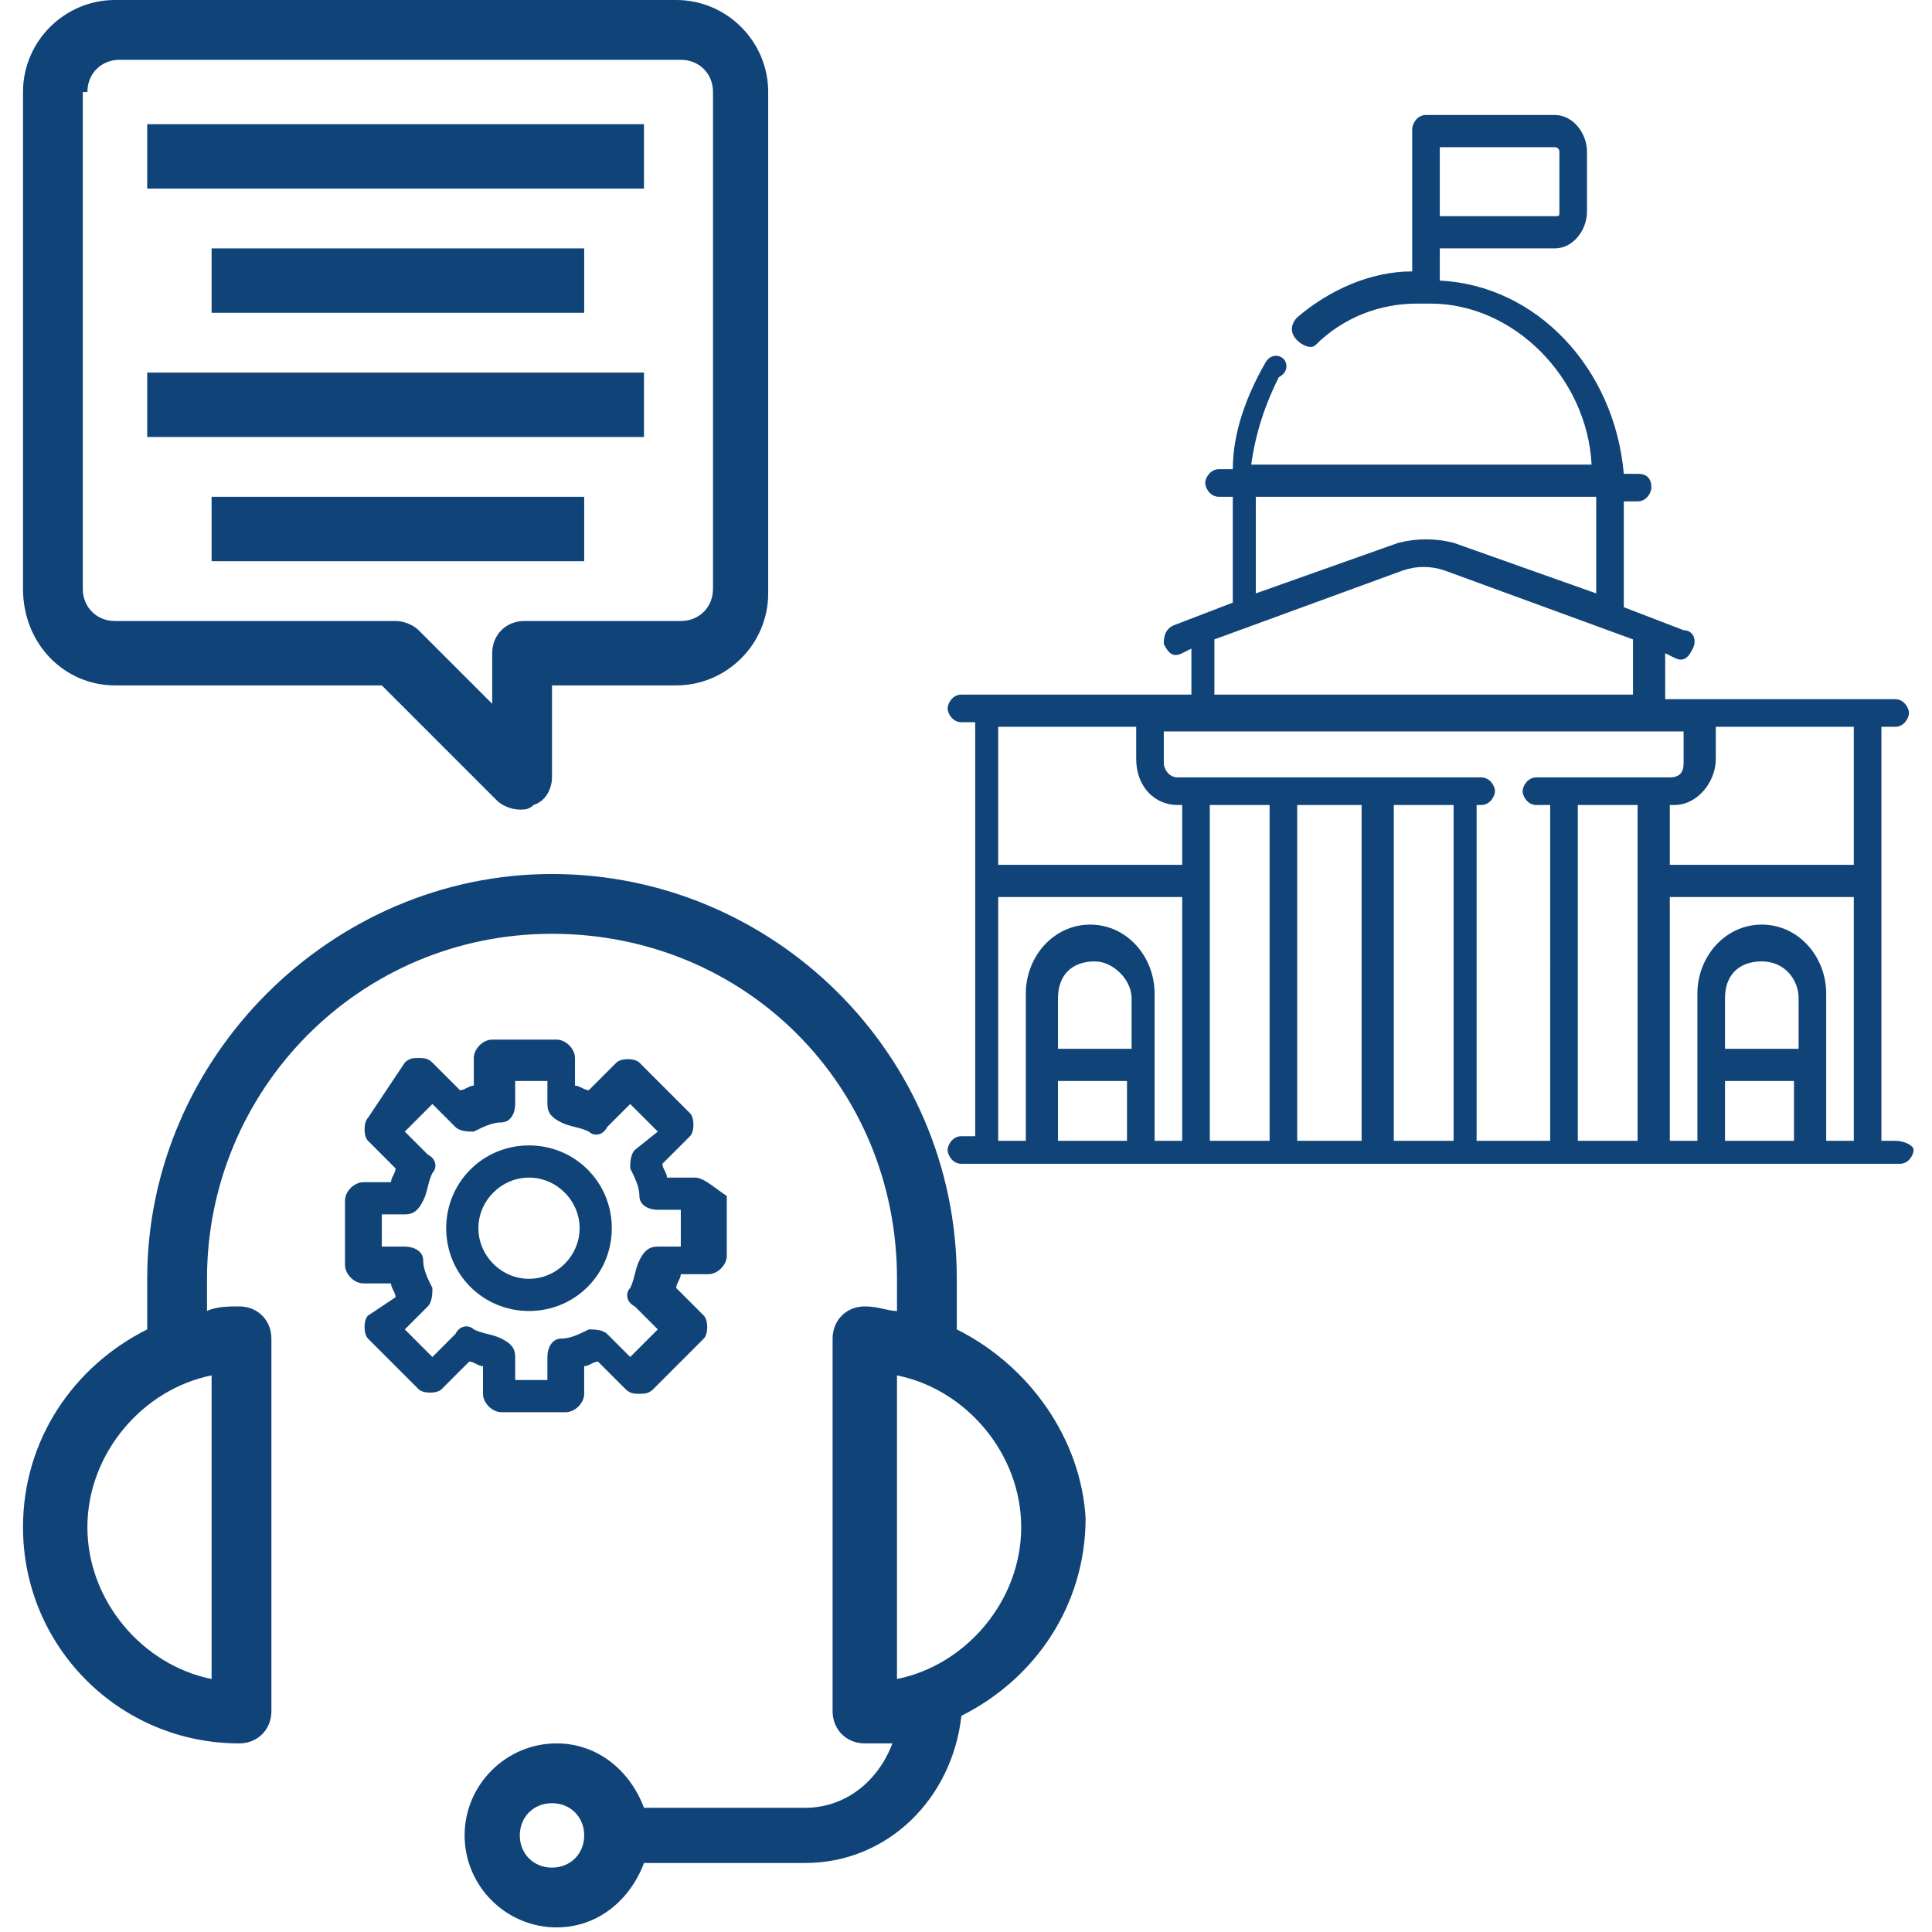 <?xml version="1.0" encoding="utf-8"?>
<!-- Generator: Adobe Illustrator 24.0.2, SVG Export Plug-In . SVG Version: 6.00 Build 0)  -->
<svg version="1.1" id="Layer_1" xmlns="http://www.w3.org/2000/svg" xmlns:xlink="http://www.w3.org/1999/xlink" x="0px" y="0px"
	 viewBox="0 0 42 42" style="enable-background:new 0 0 42 42;" xml:space="preserve">
<style type="text/css">
	.st0{fill:#FC6A55;}
	.st1{stroke:#FFFFFF;stroke-width:0.25;stroke-miterlimit:10;}
	.st2{fill:#656D7A;}
	.st3{fill:#FFFFFF;}
	.st4{filter:url(#Adobe_OpacityMaskFilter);}
	.st5{fill-rule:evenodd;clip-rule:evenodd;fill:#FFFFFF;}
	.st6{mask:url(#mask-2_8_);fill-rule:evenodd;clip-rule:evenodd;}
	.st7{filter:url(#Adobe_OpacityMaskFilter_1_);}
	.st8{mask:url(#mask-2_7_);fill-rule:evenodd;clip-rule:evenodd;}
	.st9{filter:url(#Adobe_OpacityMaskFilter_2_);}
	.st10{mask:url(#mask-2_6_);fill-rule:evenodd;clip-rule:evenodd;}
	.st11{filter:url(#Adobe_OpacityMaskFilter_3_);}
	.st12{mask:url(#mask-2_5_);fill-rule:evenodd;clip-rule:evenodd;}
	.st13{filter:url(#Adobe_OpacityMaskFilter_4_);}
	.st14{mask:url(#mask-2_2_);fill:none;stroke:#000000;stroke-width:2;}
	.st15{fill:#434343;}
	.st16{fill:#434343;stroke:#F9F9F9;stroke-width:0.25;stroke-miterlimit:10;}
	.st17{fill:none;stroke:#FC6A55;stroke-width:0.5;stroke-miterlimit:10;}
	.st18{fill:none;stroke:#FC6A55;stroke-width:0.75;stroke-miterlimit:10;}
	.st19{fill:#FC6A55;stroke:#FC6A55;stroke-width:0.5;stroke-miterlimit:10;}
	.st20{opacity:0.153;fill:url(#Path_146_);enable-background:new    ;}
	.st21{opacity:0.1;fill:#590BB2;enable-background:new    ;}
	.st22{fill:#8E8CA8;}
	.st23{fill:#F5F4F9;}
	.st24{fill:#FFD5B8;}
	.st25{fill:#FC8473;}
	.st26{fill:#1C3475;}
	.st27{fill:#DDD9E4;}
	.st28{fill:#828FB3;}
	.st29{opacity:7.584635e-02;fill:url(#Path_147_);enable-background:new    ;}
	.st30{fill:#FFBE92;}
	.st31{fill:#FB8E7F;}
	.st32{fill:#FDB1A6;}
	.st33{fill:#FC806F;}
	.st34{fill:#FFE783;}
	.st35{fill:#104478;}
	.st36{fill:none;stroke:#FFFFFF;stroke-miterlimit:10;}
	.st37{fill:none;stroke:#FC6A55;stroke-miterlimit:10;}
	.st38{fill:none;stroke:#000000;stroke-width:0.15;stroke-miterlimit:10;}
	.st39{opacity:0.1;fill:url(#Path_148_);enable-background:new    ;}
	.st40{opacity:0.1;fill:url(#Path_149_);enable-background:new    ;}
</style>
<g>
	<g>
		<path class="st35" d="M41.2,24.8h-0.3v-9h0.3c0.2,0,0.3-0.2,0.3-0.3s-0.1-0.3-0.3-0.3h-5v-1l0.2,0.1c0.2,0.1,0.3,0,0.4-0.2
			c0.1-0.2,0-0.4-0.2-0.4l-1.3-0.5v-2.3h0.3c0.2,0,0.3-0.2,0.3-0.3c0-0.2-0.1-0.3-0.3-0.3h-0.3c-0.2-2.3-1.9-4.1-4-4.2V5.4h2.5
			c0.4,0,0.7-0.4,0.7-0.8V3.3c0-0.4-0.3-0.8-0.7-0.8H31c-0.2,0-0.3,0.2-0.3,0.3v3.1c-0.9,0-1.8,0.4-2.5,1c-0.1,0.1-0.2,0.3,0,0.5
			c0.1,0.1,0.3,0.2,0.4,0.1c0.6-0.6,1.4-0.9,2.2-0.9h0.3c1.8,0,3.4,1.6,3.5,3.5h-7.4c0.1-0.7,0.3-1.3,0.6-1.9
			C28,8.1,28,7.9,27.9,7.8c-0.1-0.1-0.3-0.1-0.4,0.1c-0.4,0.7-0.7,1.5-0.7,2.3h-0.3c-0.2,0-0.3,0.2-0.3,0.3s0.1,0.3,0.3,0.3h0.3v2.3
			l-1.3,0.5c-0.2,0.1-0.2,0.3-0.2,0.4c0.1,0.2,0.2,0.3,0.4,0.2l0.2-0.1v1h-5c-0.2,0-0.3,0.2-0.3,0.3s0.1,0.3,0.3,0.3h0.3v9h-0.3
			c-0.2,0-0.3,0.2-0.3,0.3s0.1,0.3,0.3,0.3h20.4c0.2,0,0.3-0.2,0.3-0.3S41.4,24.8,41.2,24.8z M31.3,3.2h2.5c0.1,0,0.1,0.1,0.1,0.1
			v1.3c0,0.1,0,0.1-0.1,0.1h-2.5V3.2z M27.3,10.8h7.4v2.1l-3.1-1.1c-0.4-0.1-0.8-0.1-1.2,0l-3.1,1.1V10.8z M26.4,13.9l4.1-1.5
			c0.3-0.1,0.6-0.1,0.9,0l4.1,1.5v1.2h-9.1V13.9z M24.5,24.8H23v-1.3h1.5V24.8z M24.5,22.8H23v-1.1c0-0.5,0.3-0.8,0.8-0.8
			c0.4,0,0.8,0.4,0.8,0.8V22.8z M25.7,24.8h-0.6v-3.2c0-0.8-0.6-1.5-1.4-1.5s-1.4,0.7-1.4,1.5v3.2h-0.6v-5.3h4V24.8z M25.7,18.8h-4
			v-3h3v0.7c0,0.6,0.4,1,0.9,1h0.1L25.7,18.8L25.7,18.8z M27.6,24.8h-1.3v-7.3h1.3L27.6,24.8L27.6,24.8z M29.6,24.8h-1.4v-7.3h1.4
			V24.8z M31.6,24.8h-1.3v-7.3h1.3V24.8z M33.7,24.8h-1.6v-7.3h0.1c0.2,0,0.3-0.2,0.3-0.3s-0.1-0.3-0.3-0.3h-6.6
			c-0.2,0-0.3-0.2-0.3-0.3v-0.7h11.3v0.7c0,0.2-0.1,0.3-0.3,0.3h-2.9c-0.2,0-0.3,0.2-0.3,0.3s0.1,0.3,0.3,0.3h0.3L33.7,24.8
			L33.7,24.8z M35.6,24.8h-1.3v-7.3h1.3L35.6,24.8L35.6,24.8z M39,24.8h-1.5v-1.3H39V24.8z M39,22.8h-1.5v-1.1
			c0-0.5,0.3-0.8,0.8-0.8s0.8,0.4,0.8,0.8V22.8z M40.3,24.8h-0.6v-3.2c0-0.8-0.6-1.5-1.4-1.5c-0.8,0-1.4,0.7-1.4,1.5v3.2h-0.6v-5.3
			h4V24.8z M40.3,18.8h-4v-1.3h0.1c0.5,0,0.9-0.5,0.9-1v-0.7h3V18.8z"/>
	</g>
	<path class="st35" d="M20.8,28.9v-1.1c0-4.9-4-8.8-8.8-8.8s-8.8,4-8.8,8.8v1.1c-1.6,0.8-2.7,2.4-2.7,4.3c0,2.6,2.1,4.7,4.7,4.7
		c0.4,0,0.7-0.3,0.7-0.7v-8.1c0-0.4-0.3-0.7-0.7-0.7c-0.2,0-0.5,0-0.7,0.1v-0.7c0-4.1,3.3-7.5,7.5-7.5s7.5,3.3,7.5,7.5v0.7
		c-0.2,0-0.4-0.1-0.7-0.1c-0.4,0-0.7,0.3-0.7,0.7v8.1c0,0.4,0.3,0.7,0.7,0.7c0.2,0,0.4,0,0.6,0c-0.3,0.8-1,1.4-1.9,1.4h-3.5
		c-0.3-0.8-1-1.4-1.9-1.4c-1.1,0-2,0.9-2,2c0,1.1,0.9,2,2,2c0.9,0,1.6-0.6,1.9-1.4h3.5c1.8,0,3.2-1.4,3.4-3.2
		c1.6-0.8,2.7-2.4,2.7-4.3C23.5,31.3,22.4,29.7,20.8,28.9z M4.6,36.5c-1.5-0.3-2.7-1.7-2.7-3.3c0-1.6,1.2-3,2.7-3.3V36.5z M12,40.6
		c-0.4,0-0.7-0.3-0.7-0.7c0-0.4,0.3-0.7,0.7-0.7c0.4,0,0.7,0.3,0.7,0.7C12.7,40.3,12.4,40.6,12,40.6z M19.5,36.5v-6.6
		c1.5,0.3,2.7,1.7,2.7,3.3C22.2,34.8,21,36.2,19.5,36.5z"/>
	<g>
		<path class="st35" d="M15.1,25.6h-0.6c0-0.1-0.1-0.2-0.1-0.3l0.6-0.6c0.1-0.1,0.1-0.4,0-0.5l-1.1-1.1c-0.1-0.1-0.4-0.1-0.5,0
			l-0.6,0.6c-0.1,0-0.2-0.1-0.3-0.1v-0.6c0-0.2-0.2-0.4-0.4-0.4h-1.4c-0.2,0-0.4,0.2-0.4,0.4v0.6c-0.1,0-0.2,0.1-0.3,0.1l-0.6-0.6
			c-0.1-0.1-0.2-0.1-0.3-0.1s-0.2,0-0.3,0.1L8,24.3c-0.1,0.1-0.1,0.4,0,0.5l0.6,0.6c0,0.1-0.1,0.2-0.1,0.3H7.9
			c-0.2,0-0.4,0.2-0.4,0.4v1.4c0,0.2,0.2,0.4,0.4,0.4h0.6c0,0.1,0.1,0.2,0.1,0.3L8,28.6c-0.1,0.1-0.1,0.4,0,0.5l1.1,1.1
			c0.1,0.1,0.4,0.1,0.5,0l0.6-0.6c0.1,0,0.2,0.1,0.3,0.1v0.6c0,0.2,0.2,0.4,0.4,0.4h1.4c0.2,0,0.4-0.2,0.4-0.4v-0.6
			c0.1,0,0.2-0.1,0.3-0.1l0.6,0.6c0.1,0.1,0.2,0.1,0.3,0.1s0.2,0,0.3-0.1l1.1-1.1c0.1-0.1,0.1-0.4,0-0.5l-0.6-0.6
			c0-0.1,0.1-0.2,0.1-0.3h0.6c0.2,0,0.4-0.2,0.4-0.4V26C15.5,25.8,15.3,25.6,15.1,25.6z M14.8,27.1h-0.5c-0.2,0-0.3,0.1-0.4,0.3
			c-0.1,0.2-0.1,0.4-0.2,0.6c-0.1,0.1-0.1,0.3,0.1,0.4l0.5,0.5l-0.6,0.6L13.2,29c-0.1-0.1-0.3-0.1-0.4-0.1c-0.2,0.1-0.4,0.2-0.6,0.2
			c-0.2,0-0.3,0.2-0.3,0.4V30h-0.7v-0.5c0-0.2-0.1-0.3-0.3-0.4c-0.2-0.1-0.4-0.1-0.6-0.2c-0.1-0.1-0.3-0.1-0.4,0.1l-0.5,0.5
			l-0.6-0.6l0.5-0.5c0.1-0.1,0.1-0.3,0.1-0.4c-0.1-0.2-0.2-0.4-0.2-0.6c0-0.2-0.2-0.3-0.4-0.3H8.3v-0.7h0.5c0.2,0,0.3-0.1,0.4-0.3
			c0.1-0.2,0.1-0.4,0.2-0.6c0.1-0.1,0.1-0.3-0.1-0.4l-0.5-0.5l0.6-0.6l0.5,0.5c0.1,0.1,0.3,0.1,0.4,0.1c0.2-0.1,0.4-0.2,0.6-0.2
			c0.2,0,0.3-0.2,0.3-0.4v-0.5h0.7v0.5c0,0.2,0.1,0.3,0.3,0.4c0.2,0.1,0.4,0.1,0.6,0.2c0.1,0.1,0.3,0.1,0.4-0.1l0.5-0.5l0.6,0.6
			L13.8,25c-0.1,0.1-0.1,0.3-0.1,0.4c0.1,0.2,0.2,0.4,0.2,0.6c0,0.2,0.2,0.3,0.4,0.3h0.5V27.1z"/>
		<path class="st35" d="M11.5,24.9c-1,0-1.8,0.8-1.8,1.8s0.8,1.8,1.8,1.8s1.8-0.8,1.8-1.8S12.5,24.9,11.5,24.9z M11.5,27.8
			c-0.6,0-1.1-0.5-1.1-1.1c0-0.6,0.5-1.1,1.1-1.1c0.6,0,1.1,0.5,1.1,1.1C12.6,27.3,12.1,27.8,11.5,27.8z"/>
	</g>
	<path class="st35" d="M2.5,14.9h5.8l2.5,2.5c0.1,0.1,0.3,0.2,0.5,0.2c0.1,0,0.2,0,0.3-0.1c0.3-0.1,0.4-0.4,0.4-0.6v-2h2.7
		c1.1,0,2-0.9,2-2V2c0-1.1-0.9-2-2-2H2.5c-1.1,0-2,0.9-2,2v10.8C0.5,14,1.4,14.9,2.5,14.9z M1.9,2c0-0.4,0.3-0.7,0.7-0.7h12.2
		c0.4,0,0.7,0.3,0.7,0.7v10.8c0,0.4-0.3,0.7-0.7,0.7h-3.4c-0.4,0-0.7,0.3-0.7,0.7v1.1l-1.6-1.6c-0.1-0.1-0.3-0.2-0.5-0.2H2.5
		c-0.4,0-0.7-0.3-0.7-0.7V2z"/>
	<path class="st35" d="M3.2,2.7H14v1.4H3.2V2.7z"/>
	<path class="st35" d="M4.6,5.4h8.1v1.4H4.6V5.4z"/>
	<path class="st35" d="M3.2,8.1H14v1.4H3.2V8.1z"/>
	<path class="st35" d="M4.6,10.8h8.1v1.4H4.6V10.8z"/>
</g>
</svg>
